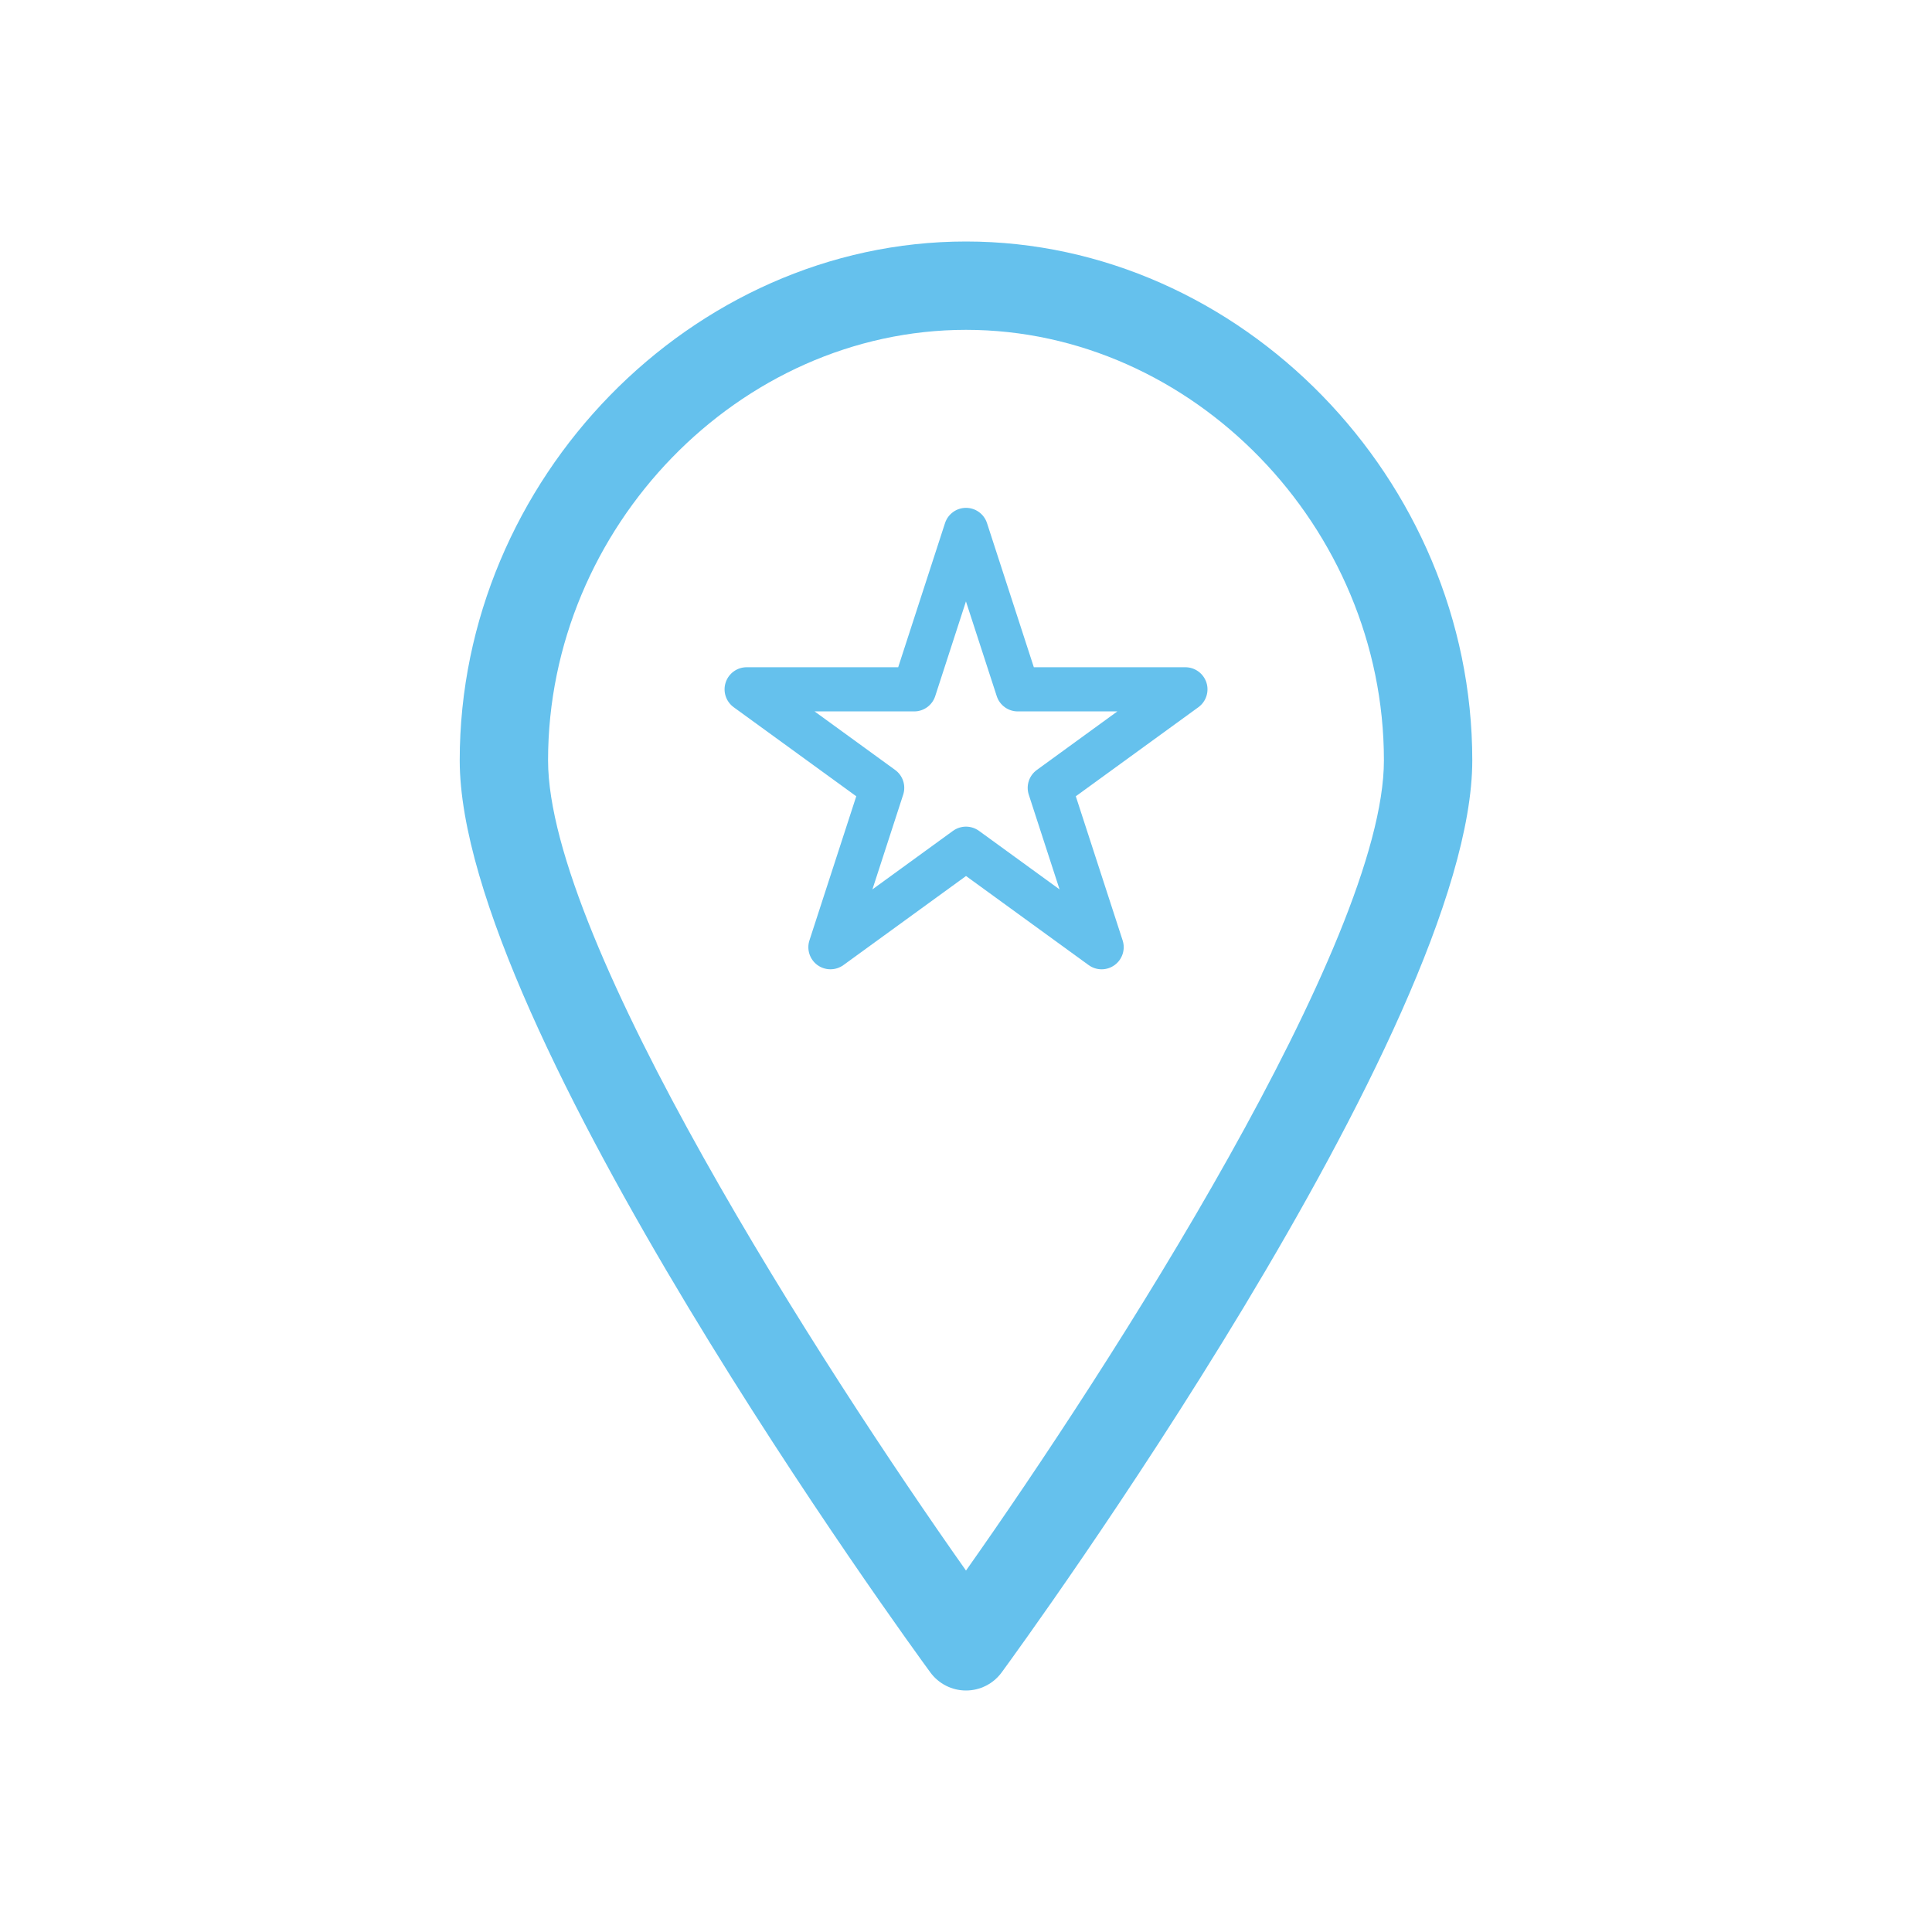 <svg class="svgicon css102" preserveAspectRatio="xMidYMid meet" xmlns="http://www.w3.org/2000/svg" viewBox="0 0 60 60" style="border-radius: 50%;"><rect x="0" y="0" width="60" height="60" style="fill: none" rx="30" ry="30"></rect><g transform="scale(0.75) translate(10, 10)"><path fill="rgb(101, 193, 237)" d="M30,0C18.637,0,9.036,9.839,9.036,21.484c0,11.039,18.692,36.681,19.488,37.768 C28.869,59.722,29.417,60,30,60s1.131-0.278,1.476-0.748c0.795-1.087,19.488-26.729,19.488-37.768C50.964,9.839,41.363,0,30,0z M30,55.034c-5.925-8.393-17.306-26.061-17.306-33.55c0-9.662,7.925-17.826,17.306-17.826c9.38,0,17.305,8.164,17.305,17.826 C47.305,28.974,35.925,46.642,30,55.034z"></path><path fill="rgb(101, 193, 237)" d="M39.083,17.629h-6.274l-1.939-5.968c-0.123-0.377-0.474-0.632-0.87-0.632c-0.396,0-0.747,0.256-0.869,0.632 l-1.939,5.968h-6.275c-0.396,0-0.747,0.255-0.869,0.632c-0.123,0.377,0.012,0.79,0.332,1.023l5.076,3.688l-1.939,5.968 c-0.122,0.377,0.012,0.789,0.332,1.022c0.321,0.232,0.755,0.232,1.076,0l5.076-3.688l5.077,3.688 c0.16,0.116,0.349,0.175,0.538,0.175c0.188,0,0.377-0.059,0.537-0.175c0.32-0.233,0.455-0.646,0.333-1.022l-1.939-5.968 l5.076-3.688c0.32-0.233,0.454-0.646,0.332-1.023C39.83,17.884,39.479,17.629,39.083,17.629z M32.932,21.883 c-0.32,0.233-0.455,0.646-0.333,1.022l1.275,3.923l-3.337-2.425c-0.16-0.115-0.35-0.174-0.538-0.174s-0.377,0.059-0.537,0.174 l-3.337,2.425l1.274-3.923c0.122-0.377-0.012-0.789-0.332-1.022l-3.337-2.425h4.125c0.396,0,0.747-0.255,0.87-0.632l1.273-3.923 l1.275,3.923c0.122,0.377,0.474,0.632,0.87,0.632h4.124L32.932,21.883z"></path></g></svg>